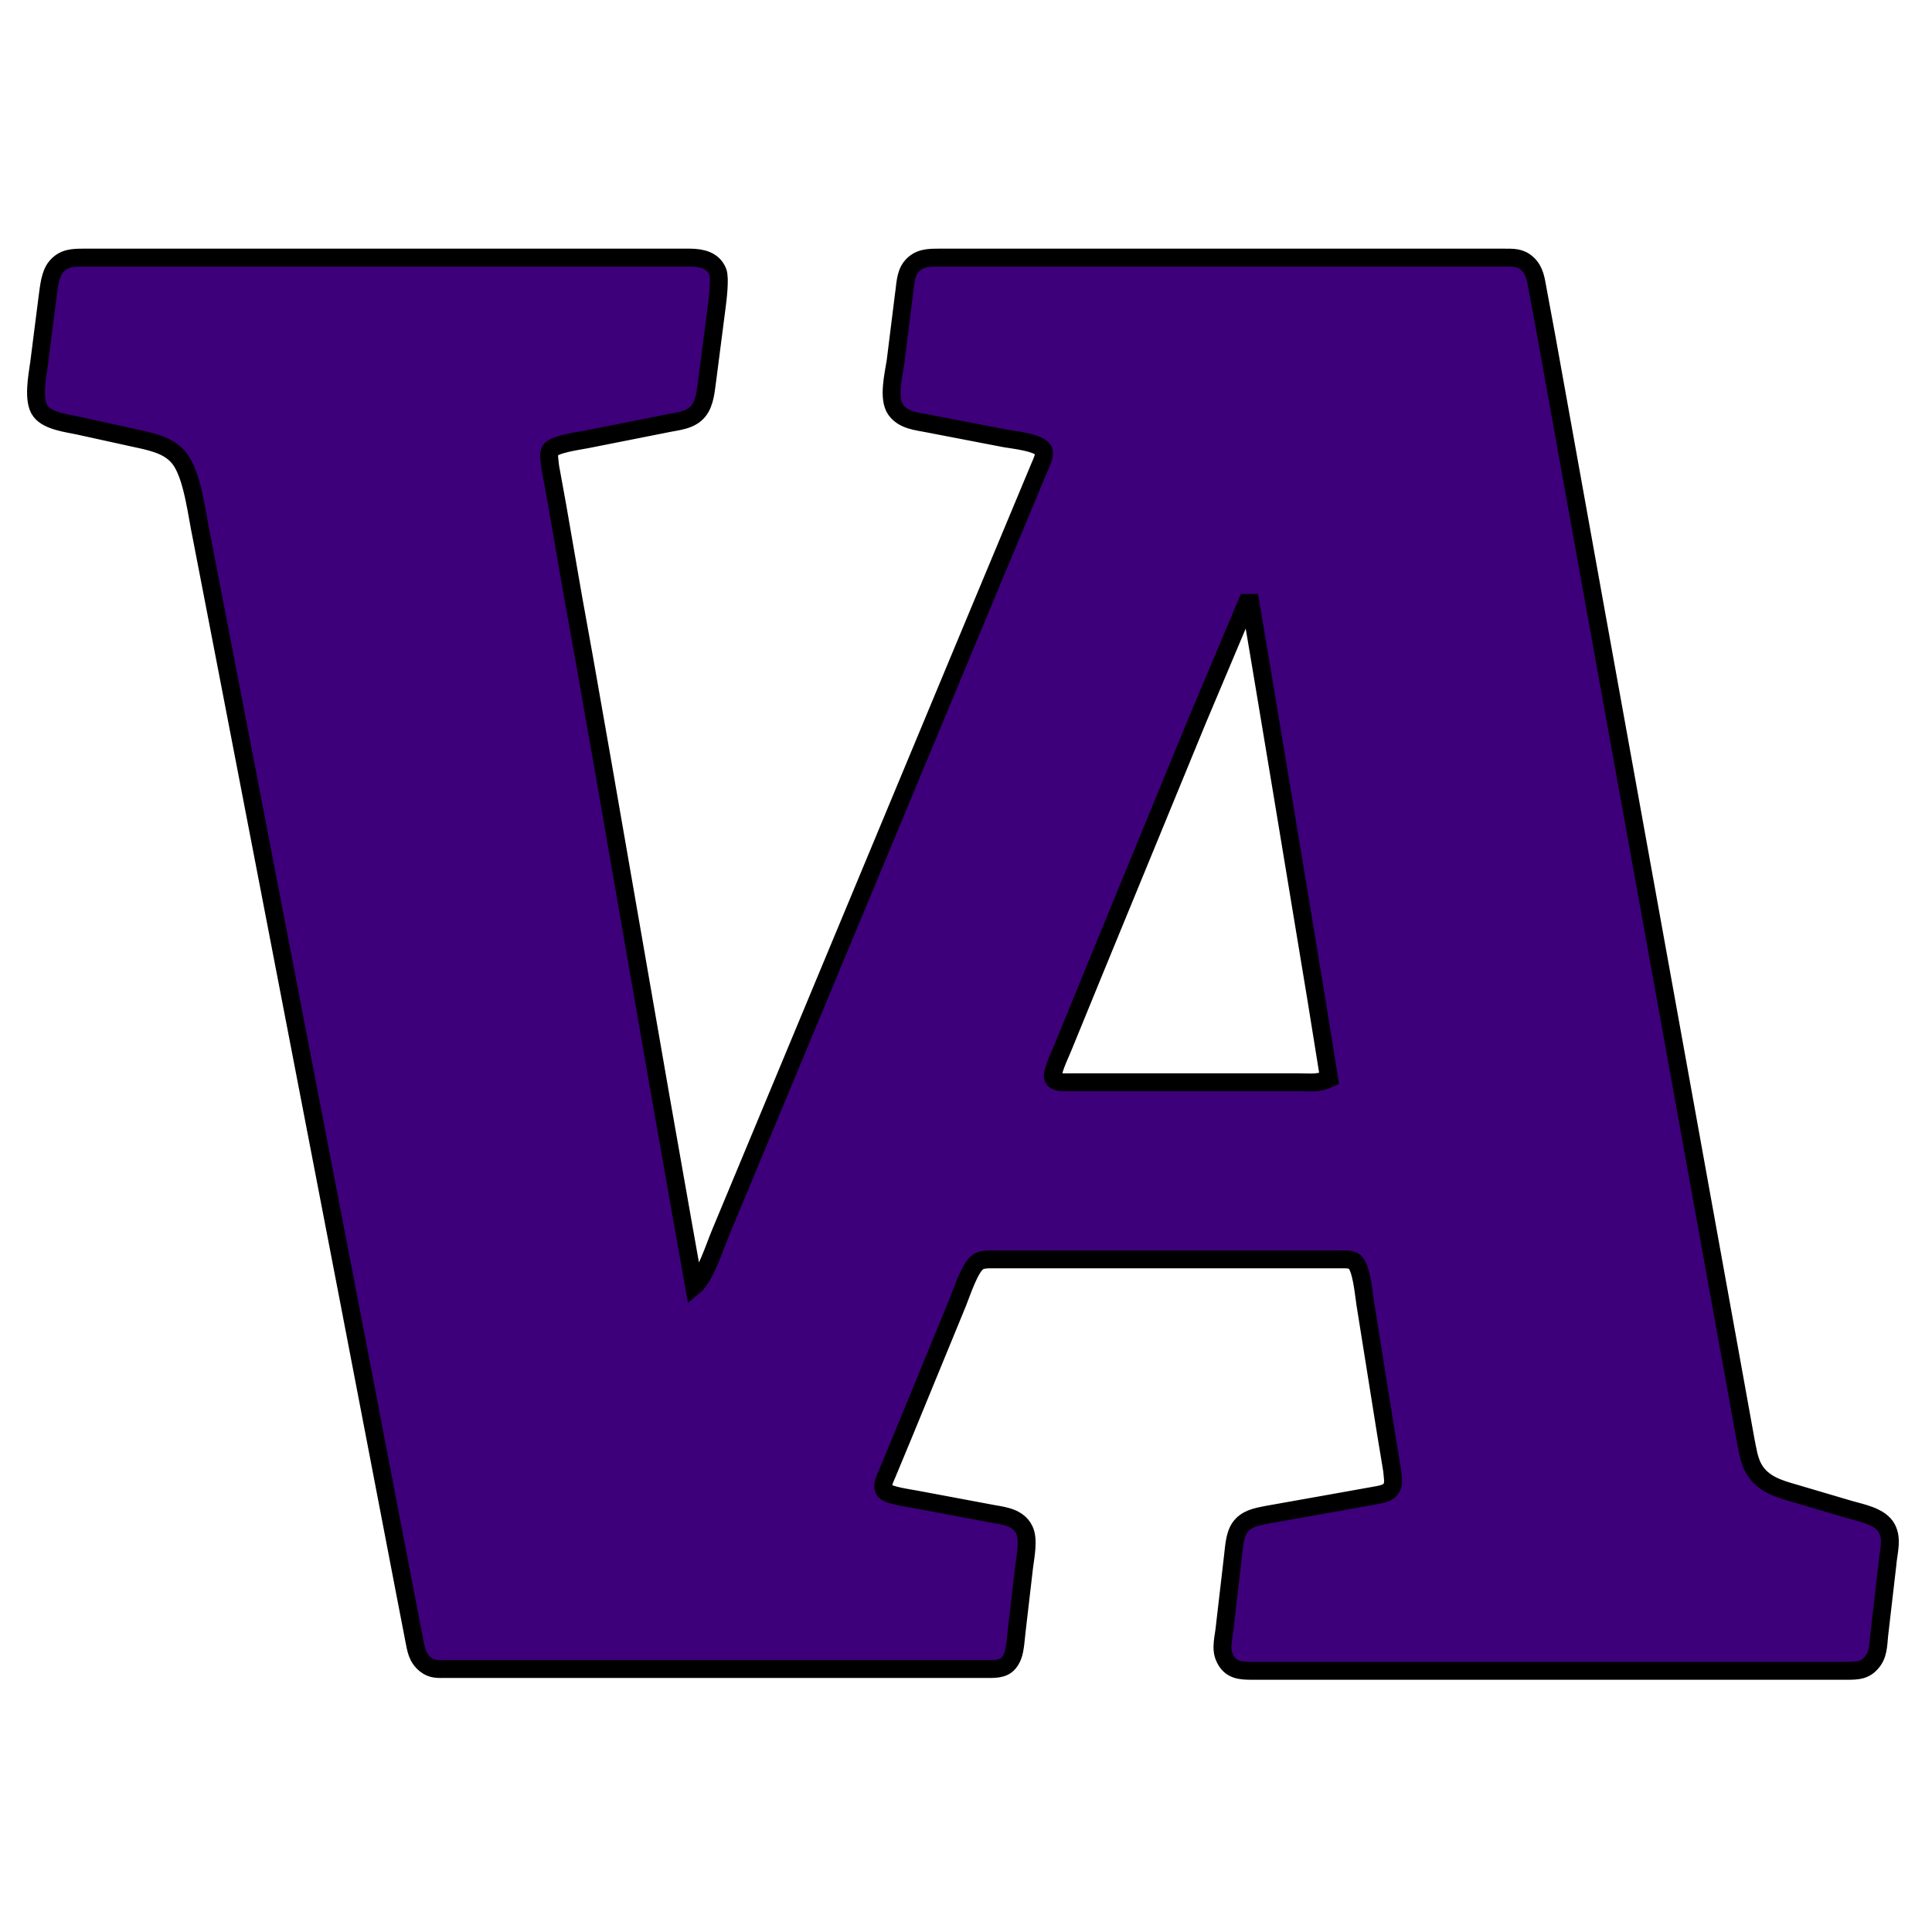 <?xml version="1.0" encoding="UTF-8" standalone="no"?>
<!DOCTYPE svg PUBLIC "-//W3C//DTD SVG 20010904//EN"
              "http://www.w3.org/TR/2001/REC-SVG-20010904/DTD/svg10.dtd">

<svg xmlns="http://www.w3.org/2000/svg"
     width="3.6in" height="3.6in"
     viewBox="0 0 1080 1080">
  <path id="Selection"
        fill="#3d007a" stroke="black" stroke-width="10"
        d="M 388.00,719.00
           C 394.25,713.82 399.43,697.03 402.85,689.00
             402.85,689.00 432.42,618.00 432.42,618.00
             432.42,618.00 539.42,361.00 539.42,361.00
             539.42,361.00 572.80,281.00 572.80,281.00
             572.80,281.00 581.15,261.00 581.15,261.00
             582.11,258.74 584.19,254.51 583.45,252.11
             582.02,247.46 566.62,245.88 562.00,245.08
             562.00,245.08 519.00,236.80 519.00,236.80
             512.36,235.48 504.94,235.00 500.64,228.96
             496.26,222.63 499.50,209.41 500.64,202.00
             500.64,202.00 505.25,165.00 505.25,165.00
             506.09,159.80 505.95,153.31 509.43,149.11
             513.62,144.04 519.03,144.01 525.00,144.00
             525.00,144.00 841.00,144.00 841.00,144.00
             845.92,144.01 849.87,143.81 853.79,147.39
             858.10,151.32 858.61,156.66 859.61,162.00
             859.61,162.00 864.61,189.00 864.61,189.00
             864.61,189.00 891.42,338.00 891.42,338.00
             891.42,338.00 951.58,671.00 951.58,671.00
             951.58,671.00 970.39,775.00 970.39,775.00
             970.39,775.00 975.80,805.00 975.80,805.00
             976.85,810.24 977.69,816.35 980.36,821.00
             985.31,829.59 994.12,832.15 1003.00,834.71
             1003.00,834.71 1034.00,843.86 1034.00,843.86
             1040.42,845.70 1049.98,847.48 1054.01,853.18
             1058.50,859.54 1055.51,867.81 1055.02,875.00
             1055.02,875.00 1050.73,912.00 1050.73,912.00
             1049.97,917.30 1050.39,923.48 1047.30,927.98
             1043.17,933.99 1038.55,933.99 1032.00,934.00
             1032.00,934.00 700.00,934.00 700.00,934.00
             693.47,933.99 687.87,933.72 684.70,926.98
             681.93,921.60 684.25,914.76 684.70,909.00
             684.70,909.00 689.00,872.00 689.00,872.00
             689.77,866.39 689.84,858.74 692.99,854.09
             696.47,848.96 702.34,847.91 708.00,846.80
             708.00,846.80 742.00,840.75 742.00,840.75
             742.00,840.75 769.00,835.92 769.00,835.92
             772.45,835.30 776.95,834.62 778.22,830.89
             779.26,828.63 778.33,824.49 778.22,822.00
             778.22,822.00 774.75,801.00 774.75,801.00
             774.75,801.00 763.25,729.00 763.25,729.00
             762.38,723.70 761.15,707.68 756.78,705.02
             754.76,703.80 751.32,704.00 749.00,704.00
             749.00,704.00 556.00,704.00 556.00,704.00
             553.20,704.00 549.60,703.79 547.10,705.17
             542.32,707.83 537.60,722.58 535.40,728.00
             535.40,728.00 504.99,802.00 504.99,802.00
             504.99,802.00 495.85,824.00 495.85,824.00
             494.71,826.69 492.47,830.85 494.64,833.49
             496.67,835.96 508.39,837.50 512.00,838.20
             512.00,838.20 555.00,846.25 555.00,846.25
             561.63,847.40 569.12,848.37 572.49,855.02
             575.28,860.32 573.21,870.11 572.49,876.00
             572.49,876.00 568.42,911.00 568.42,911.00
             567.84,915.29 567.63,922.12 566.00,926.00
             563.52,931.86 559.84,932.92 554.00,933.00
             554.00,933.00 446.00,933.00 446.00,933.00
             446.00,933.00 249.00,933.00 249.00,933.00
             244.79,932.99 241.59,933.32 238.04,930.57
             233.02,926.68 232.55,921.76 231.40,916.00
             231.40,916.00 225.80,887.00 225.80,887.00
             225.80,887.00 196.40,734.00 196.40,734.00
             196.40,734.00 131.60,398.00 131.60,398.00
             131.60,398.00 112.66,300.00 112.66,300.00
             110.09,287.88 107.94,268.13 101.53,258.01
             96.83,250.59 89.08,248.10 81.00,246.13
             81.00,246.13 44.00,238.00 44.00,238.00
             37.39,236.59 26.86,235.42 22.65,229.90
             18.15,224.00 20.87,210.19 21.87,203.00
             21.87,203.00 26.58,166.00 26.58,166.00
             27.35,160.67 27.86,153.33 31.42,149.11
             35.68,144.03 40.96,144.01 47.00,144.00
             47.00,144.00 265.00,144.00 265.00,144.00
             265.00,144.00 386.00,144.00 386.00,144.00
             392.20,144.08 398.74,145.47 401.26,152.00
             402.65,155.60 401.16,167.72 400.58,172.00
             400.58,172.00 395.42,212.00 395.42,212.00
             394.58,217.83 394.21,225.12 390.36,229.81
             385.90,235.26 378.37,235.48 372.00,236.88
             372.00,236.88 328.00,245.60 328.00,245.60
             323.82,246.44 309.31,248.33 307.58,251.80
             306.33,253.74 307.40,258.81 307.58,261.00
             307.58,261.00 311.58,283.00 311.58,283.00
             311.58,283.00 320.42,334.00 320.42,334.00
             320.42,334.00 326.73,369.00 326.73,369.00
             326.73,369.00 336.57,425.00 336.57,425.00
             336.57,425.00 369.43,614.00 369.43,614.00
             369.43,614.00 381.42,682.00 381.42,682.00
             381.42,682.00 388.00,719.00 388.00,719.00 Z
           M 699.00,337.00
           C 699.00,337.00 697.00,337.00 697.00,337.00
             697.00,337.00 669.58,402.00 669.58,402.00
             669.58,402.00 612.42,541.00 612.42,541.00
             612.42,541.00 594.00,586.00 594.00,586.00
             592.72,589.19 587.58,599.79 588.67,602.57
             589.82,605.52 595.42,605.00 598.00,605.00
             598.00,605.00 699.00,605.00 699.00,605.00
             699.00,605.00 726.00,605.00 726.00,605.00
             732.52,605.00 736.94,605.81 743.00,603.00
             743.00,603.00 735.92,559.00 735.92,559.00
             735.92,559.00 716.57,442.00 716.57,442.00
             716.57,442.00 704.57,370.00 704.57,370.00
             704.57,370.00 699.00,337.00 699.00,337.00 Z" />
</svg>
